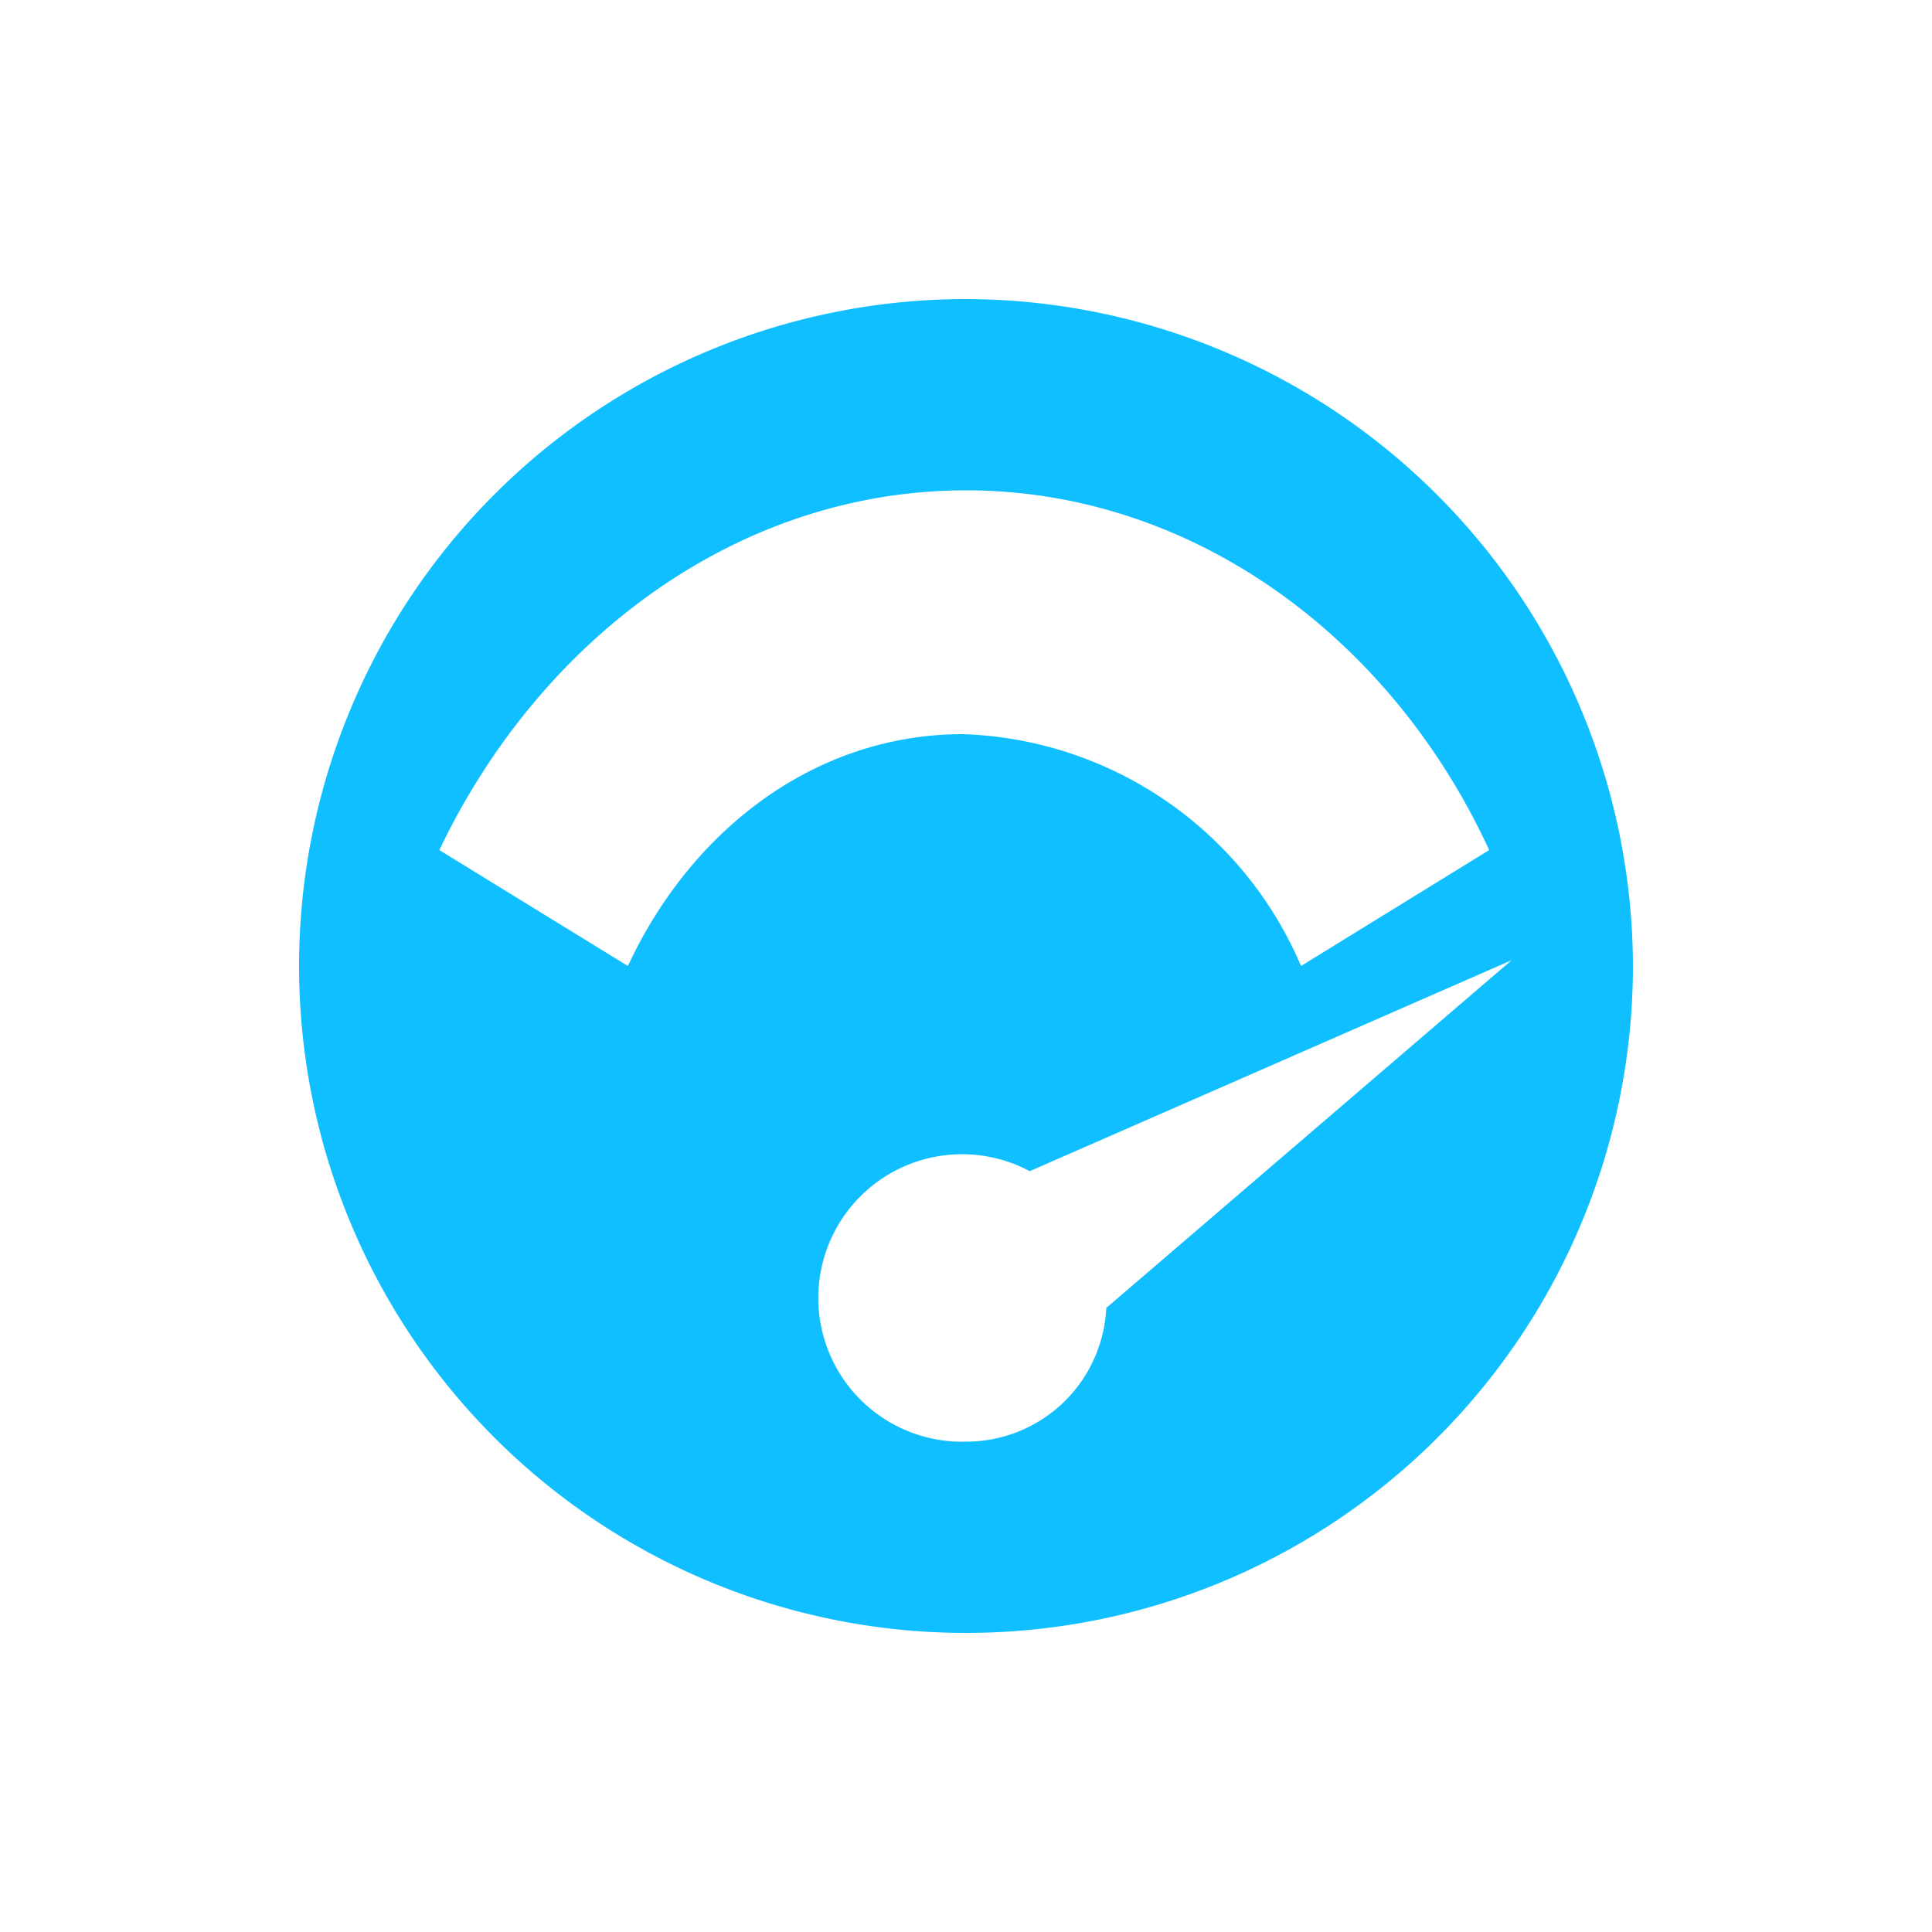 <svg id="图层_1" data-name="图层 1" xmlns="http://www.w3.org/2000/svg" viewBox="0 0 50 50"><defs><style>.cls-1{fill:#0fbfff;}</style></defs><path id="超速" class="cls-1" d="M25,7.74A17.26,17.26,0,1,0,42.26,25h0A17.3,17.3,0,0,0,25,7.74ZM16.25,25l-4.88-3C14,16.49,19.14,12.69,25,12.69S36,16.49,38.54,22l-4.87,3a9.86,9.86,0,0,0-8.75-6C21.12,19,17.9,21.45,16.25,25ZM25,37.31a3.72,3.72,0,1,1,1.65-7l12.47-5.46-10.49,9A3.63,3.63,0,0,1,25,37.31Z"/></svg>